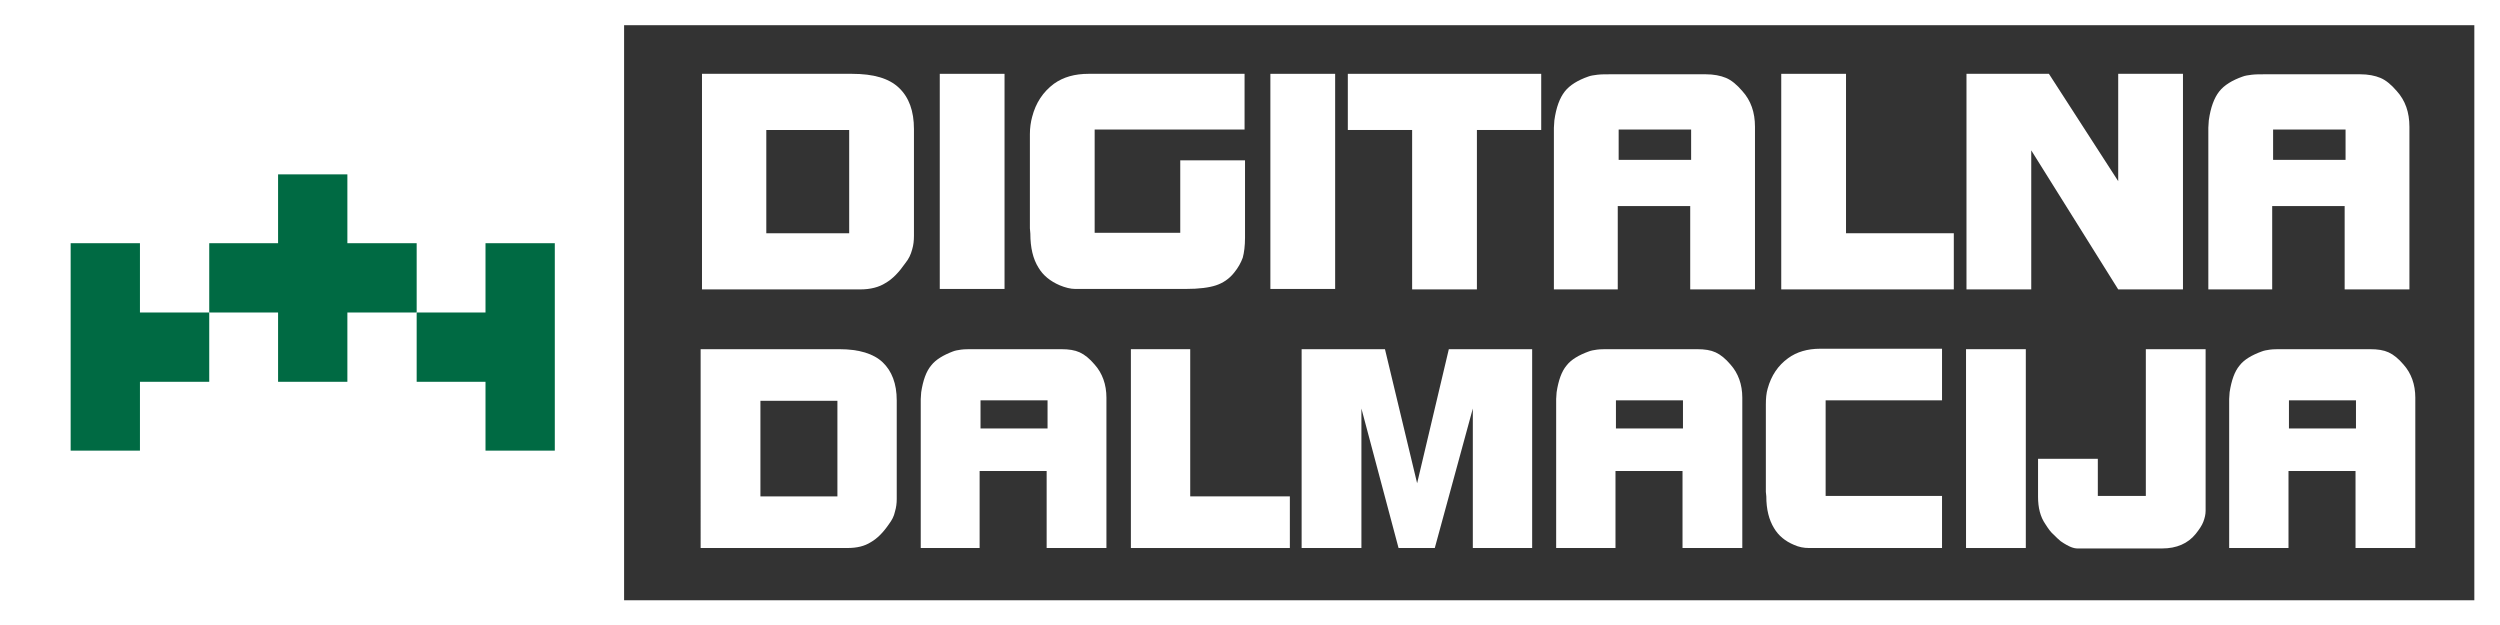 <?xml version="1.0" encoding="utf-8"?>
<!-- Generator: Adobe Illustrator 27.0.0, SVG Export Plug-In . SVG Version: 6.00 Build 0)  -->
<svg version="1.1" id="Layer_1" xmlns="http://www.w3.org/2000/svg" xmlns:xlink="http://www.w3.org/1999/xlink" x="0px" y="0px"
	 viewBox="0 0 552 138" style="enable-background:new 0 0 552 138;" xml:space="preserve">
<rect x="0" y="0" width="552" height="138" fill="#333333" stroke="none"/>
<style type="text/css">
	.st0{fill:none;stroke:#FFFFFF;stroke-width:10.337;stroke-linecap:round;stroke-linejoin:round;stroke-miterlimit:10;}
	.st1{fill:#FFFFFF;}
	.st2{fill-rule:evenodd;clip-rule:evenodd;fill:#FFFFFF;}
	.st3{fill:#006A43;}
</style>
<g>
	<rect x="0.5" y="0.4" class="st0" width="551" height="137.3"/>
	<path class="st1" d="M169.2,51.5h18.3V28.7h-18.3V51.5z M190,63.9h-35V16.3h33.1c4.8,0,8.2,1,10.4,3.1s3.3,5.1,3.3,9.1v23.6
		c0,1-0.1,2-0.4,3c-0.3,1.1-0.7,2-1.5,3c-1.4,2-2.8,3.5-4.4,4.4C194.1,63.4,192.2,63.9,190,63.9z"/>
	<rect x="207.5" y="16.3" class="st2" width="14.3" height="47.5"/>
	<path class="st1" d="M227.5,51.6l-0.1-1.2V29.6c0-1.4,0.2-2.7,0.5-3.8c0.8-3.1,2.4-5.5,4.8-7.3c2.1-1.5,4.6-2.2,7.7-2.2h34.4v12.3
		h-33.1v22.8h18.9v-16h14.3v17.1c0,1.8-0.2,3.3-0.5,4.4c-0.4,1.1-1,2.2-1.9,3.3c-1.1,1.4-2.5,2.3-4,2.8c-1.5,0.5-3.7,0.8-6.7,0.8
		h-24.4c-1,0-2.2-0.3-3.4-0.8c-2.1-0.9-3.7-2.2-4.7-3.9C228.1,57.2,227.5,54.7,227.5,51.6z"/>
	<rect x="280.5" y="16.3" class="st2" width="14.3" height="47.5"/>
	<polygon class="st1" points="311.8,28.7 297.6,28.7 297.6,16.3 340.3,16.3 340.3,28.7 326.1,28.7 326.1,63.9 311.8,63.9 	"/>
	<path class="st1" d="M357.4,35.3h16v-6.7h-16V35.3z M357.4,63.9h-14.3V28.2l0.1-1.6c0.4-2.9,1.2-5,2.3-6.4s2.9-2.5,5.2-3.3
		c0.5-0.2,1.2-0.3,2-0.4c0.8-0.1,1.9-0.1,3.2-0.1h20.7c1.8,0,3.3,0.3,4.5,0.8c1.2,0.5,2.4,1.5,3.6,2.9c1.9,2.1,2.8,4.7,2.8,7.9v35.9
		h-14.3V45.5h-16V63.9z"/>
	<polygon class="st1" points="431.4,63.9 393.3,63.9 393.3,16.3 407.6,16.3 407.6,51.5 431.4,51.5 	"/>
	<polygon class="st1" points="448.5,63.9 434.2,63.9 434.2,16.3 452.4,16.3 467.7,40 467.7,16.3 482,16.3 482,63.9 467.7,63.9 
		448.5,33.2 	"/>
	<path class="st1" d="M501.9,35.3h16v-6.7h-16V35.3z M501.9,63.9h-14.3V28.2l0.1-1.6c0.4-2.9,1.2-5,2.3-6.4s2.9-2.5,5.2-3.3
		c0.5-0.2,1.2-0.3,2-0.4c0.8-0.1,1.9-0.1,3.2-0.1h20.7c1.8,0,3.3,0.3,4.5,0.8s2.4,1.5,3.6,2.9c1.9,2.1,2.8,4.7,2.8,7.9v35.9h-14.3
		V45.5h-16V63.9z"/>
	<path class="st1" d="M167.9,109.6h17V88.5h-17V109.6z M187.1,121h-32.4V77.1h30.6c4.4,0,7.6,1,9.6,2.9c2,1.9,3.1,4.7,3.1,8.4v21.8
		c0,0.9-0.1,1.8-0.4,2.8c-0.2,1-0.7,1.9-1.3,2.7c-1.3,1.9-2.6,3.2-4,4C190.9,120.6,189.2,121,187.1,121z"/>
	<path class="st1" d="M216.5,94.6h14.8v-6.2h-14.8V94.6z M216.5,121h-13.2V88.1l0.1-1.5c0.4-2.6,1.1-4.6,2.2-5.9
		c1-1.3,2.7-2.3,4.8-3.1c0.5-0.2,1.1-0.3,1.8-0.4c0.7-0.1,1.7-0.1,3-0.1h19.1c1.7,0,3,0.2,4.1,0.7c1.1,0.5,2.2,1.4,3.3,2.7
		c1.7,1.9,2.6,4.4,2.6,7.3V121h-13.2v-17h-14.8V121z"/>
	<polygon class="st1" points="284.8,121 249.7,121 249.7,77.1 262.8,77.1 262.8,109.6 284.8,109.6 	"/>
	<polygon class="st1" points="300.6,121 287.4,121 287.4,77.1 305.8,77.1 312.9,106.7 319.9,77.1 338.3,77.1 338.3,121 325.2,121 
		325.2,90.2 316.8,121 308.8,121 300.6,90.2 	"/>
	<path class="st1" d="M356.8,94.6h14.8v-6.2h-14.8V94.6z M356.8,121h-13.2V88.1l0.1-1.5c0.4-2.6,1.1-4.6,2.2-5.9
		c1-1.3,2.7-2.3,4.9-3.1c0.5-0.2,1.1-0.3,1.8-0.4c0.7-0.1,1.7-0.1,3-0.1h19.1c1.7,0,3,0.2,4.1,0.7c1.1,0.5,2.2,1.4,3.3,2.7
		c1.7,1.9,2.6,4.4,2.6,7.3V121h-13.2v-17h-14.8V121z"/>
	<path class="st1" d="M390,109.6l-0.1-1V89.3c0-1.3,0.1-2.5,0.4-3.5c0.8-2.9,2.3-5.1,4.5-6.7c1.9-1.4,4.3-2.1,7.1-2.1h26.9v11.4
		h-25.7v21.1h25.7V121h-29.4c-1.1,0-2.2-0.2-3.3-0.7c-1.9-0.8-3.4-2-4.4-3.7C390.6,114.8,390,112.5,390,109.6z"/>
	<rect x="434.1" y="77.1" class="st2" width="13.2" height="43.9"/>
	<path class="st1" d="M451.6,115.7c-1.1-1.6-1.6-3.6-1.6-6v-8.4h13.2v8.2h10.6V77.1h13.2v35.7c0,0.8-0.2,1.6-0.5,2.4
		c-0.3,0.8-0.9,1.7-1.7,2.7c-1.7,2.1-4.2,3.2-7.4,3.2h-18.7c-0.4,0-0.9-0.1-1.4-0.3c-0.5-0.2-1.3-0.6-2.3-1.3
		c-0.5-0.4-1-0.9-1.5-1.4C452.8,117.5,452.3,116.8,451.6,115.7z"/>
	<path class="st1" d="M505.4,94.6h14.8v-6.2h-14.8V94.6z M505.4,121h-13.2V88.1l0.1-1.5c0.4-2.6,1.1-4.6,2.2-5.9
		c1-1.3,2.7-2.3,4.9-3.1c0.5-0.2,1.1-0.3,1.8-0.4c0.7-0.1,1.7-0.1,3-0.1h19.1c1.7,0,3,0.2,4.1,0.7c1.1,0.5,2.2,1.4,3.3,2.7
		c1.7,1.9,2.6,4.4,2.6,7.3V121h-13.2v-17h-14.8V121z"/>
	<rect x="0.5" y="0.4" class="st2" width="137.3" height="137.3"/>
	<polygon class="st3" points="30.9,69 30.9,53.7 15.6,53.7 15.6,99.5 30.9,99.5 30.9,84.3 46.2,84.3 46.2,69 	"/>
	<polygon class="st3" points="76.7,53.7 76.7,38.5 61.4,38.5 61.4,53.7 46.2,53.7 46.2,69 61.4,69 61.4,84.3 76.7,84.3 76.7,69 
		92,69 92,53.7 	"/>
	<polygon class="st3" points="107.2,53.7 107.2,69 92,69 92,84.3 107.2,84.3 107.2,99.5 122.5,99.5 122.5,53.7 	"/>
</g>
</svg>
